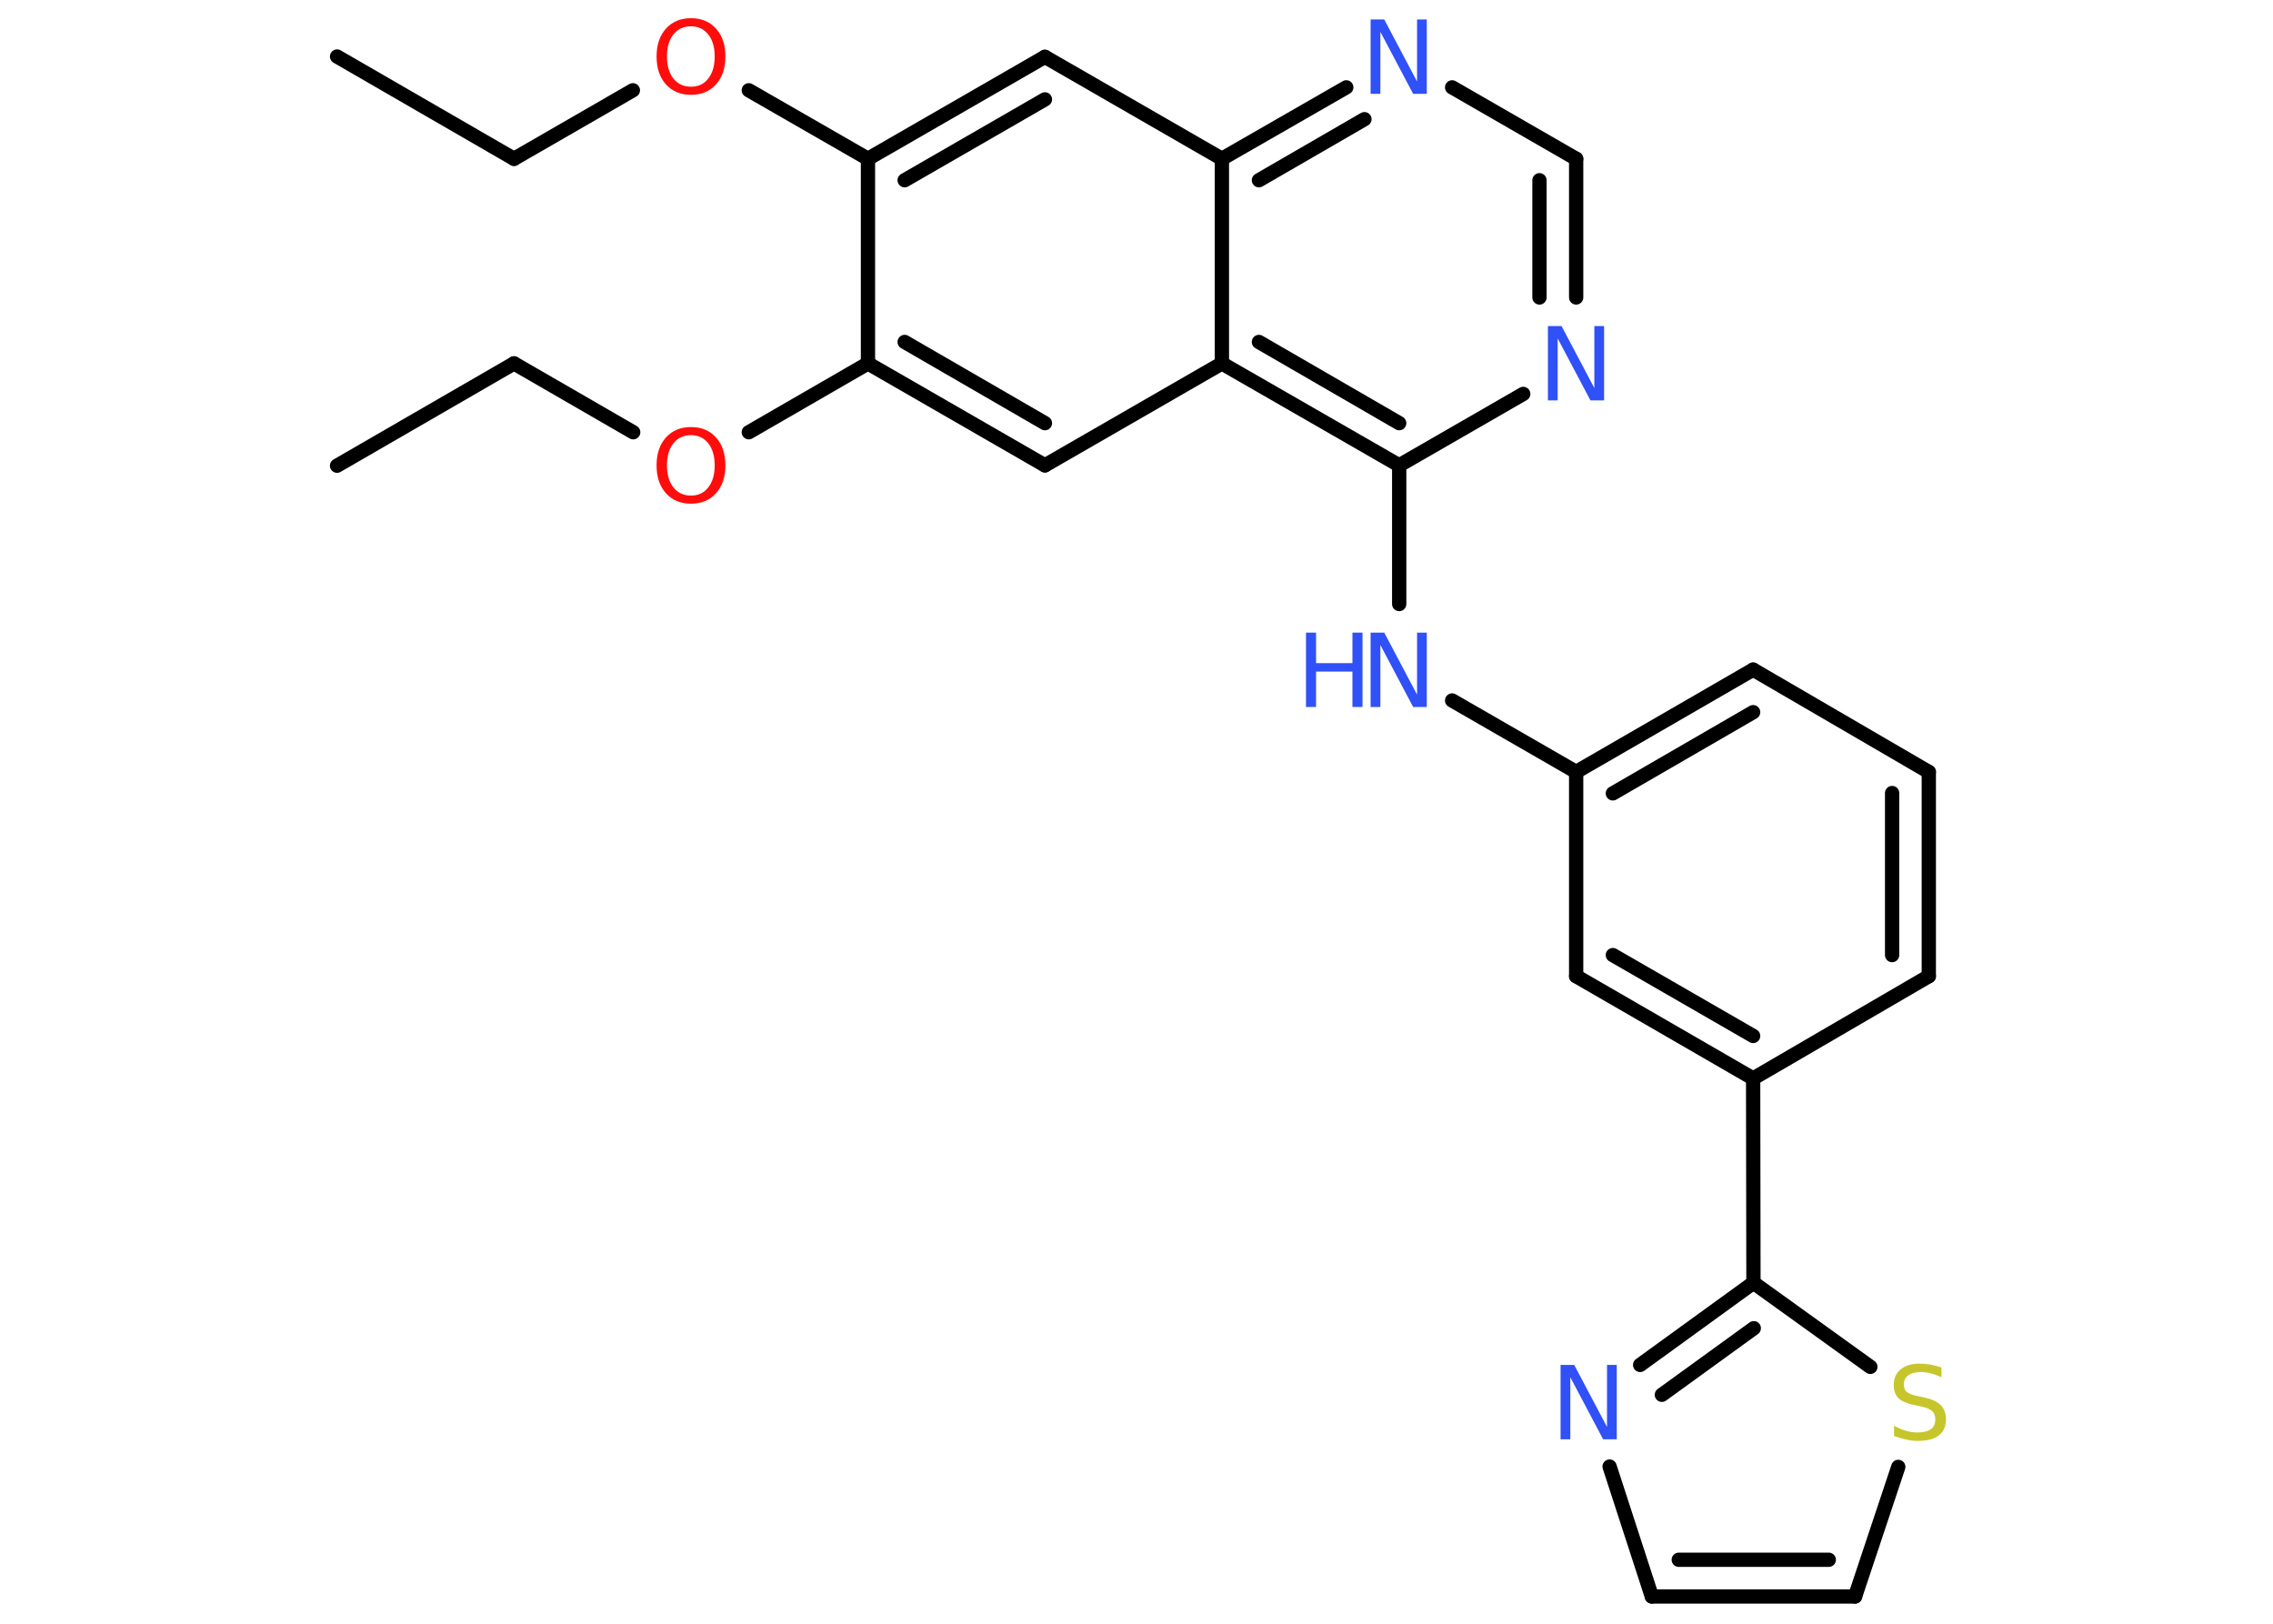 <?xml version='1.0' encoding='UTF-8'?>
<!DOCTYPE svg PUBLIC "-//W3C//DTD SVG 1.1//EN" "http://www.w3.org/Graphics/SVG/1.1/DTD/svg11.dtd">
<svg version='1.2' xmlns='http://www.w3.org/2000/svg' xmlns:xlink='http://www.w3.org/1999/xlink' width='70.0mm' height='50.0mm' viewBox='0 0 70.0 50.0'>
  <desc>Generated by the Chemistry Development Kit (http://github.com/cdk)</desc>
  <g stroke-linecap='round' stroke-linejoin='round' stroke='#000000' stroke-width='.44' fill='#3050F8'>
    <rect x='.0' y='.0' width='70.0' height='50.0' fill='#FFFFFF' stroke='none'/>
    <g id='mol1' class='mol'>
      <line id='mol1bnd1' class='bond' x1='10.38' y1='1.74' x2='15.83' y2='4.89'/>
      <line id='mol1bnd2' class='bond' x1='15.83' y1='4.89' x2='19.49' y2='2.78'/>
      <line id='mol1bnd3' class='bond' x1='23.06' y1='2.78' x2='26.73' y2='4.89'/>
      <g id='mol1bnd4' class='bond'>
        <line x1='32.18' y1='1.75' x2='26.73' y2='4.89'/>
        <line x1='32.18' y1='3.06' x2='27.86' y2='5.55'/>
      </g>
      <line id='mol1bnd5' class='bond' x1='32.18' y1='1.75' x2='37.63' y2='4.89'/>
      <g id='mol1bnd6' class='bond'>
        <line x1='41.46' y1='2.69' x2='37.63' y2='4.89'/>
        <line x1='42.02' y1='3.67' x2='38.77' y2='5.55'/>
      </g>
      <line id='mol1bnd7' class='bond' x1='44.72' y1='2.69' x2='48.54' y2='4.89'/>
      <g id='mol1bnd8' class='bond'>
        <line x1='48.54' y1='9.16' x2='48.54' y2='4.89'/>
        <line x1='47.41' y1='9.16' x2='47.41' y2='5.55'/>
      </g>
      <line id='mol1bnd9' class='bond' x1='46.91' y1='12.13' x2='43.09' y2='14.33'/>
      <line id='mol1bnd10' class='bond' x1='43.09' y1='14.33' x2='43.09' y2='18.6'/>
      <line id='mol1bnd11' class='bond' x1='44.72' y1='21.57' x2='48.54' y2='23.77'/>
      <g id='mol1bnd12' class='bond'>
        <line x1='53.99' y1='20.62' x2='48.54' y2='23.77'/>
        <line x1='53.99' y1='21.93' x2='49.67' y2='24.43'/>
      </g>
      <line id='mol1bnd13' class='bond' x1='53.99' y1='20.62' x2='59.4' y2='23.77'/>
      <g id='mol1bnd14' class='bond'>
        <line x1='59.4' y1='30.06' x2='59.4' y2='23.77'/>
        <line x1='58.27' y1='29.41' x2='58.27' y2='24.42'/>
      </g>
      <line id='mol1bnd15' class='bond' x1='59.4' y1='30.06' x2='53.99' y2='33.21'/>
      <line id='mol1bnd16' class='bond' x1='53.99' y1='33.21' x2='54.0' y2='39.5'/>
      <g id='mol1bnd17' class='bond'>
        <line x1='54.0' y1='39.5' x2='50.51' y2='42.03'/>
        <line x1='54.01' y1='40.9' x2='51.18' y2='42.95'/>
      </g>
      <line id='mol1bnd18' class='bond' x1='49.57' y1='45.16' x2='50.87' y2='49.16'/>
      <g id='mol1bnd19' class='bond'>
        <line x1='50.87' y1='49.16' x2='57.13' y2='49.16'/>
        <line x1='51.7' y1='48.03' x2='56.32' y2='48.03'/>
      </g>
      <line id='mol1bnd20' class='bond' x1='57.13' y1='49.16' x2='58.46' y2='45.17'/>
      <line id='mol1bnd21' class='bond' x1='54.0' y1='39.5' x2='57.6' y2='42.09'/>
      <g id='mol1bnd22' class='bond'>
        <line x1='48.54' y1='30.06' x2='53.99' y2='33.21'/>
        <line x1='49.67' y1='29.41' x2='53.99' y2='31.9'/>
      </g>
      <line id='mol1bnd23' class='bond' x1='48.54' y1='23.77' x2='48.54' y2='30.06'/>
      <g id='mol1bnd24' class='bond'>
        <line x1='37.63' y1='11.19' x2='43.09' y2='14.33'/>
        <line x1='38.77' y1='10.53' x2='43.09' y2='13.03'/>
      </g>
      <line id='mol1bnd25' class='bond' x1='37.63' y1='4.89' x2='37.63' y2='11.19'/>
      <line id='mol1bnd26' class='bond' x1='37.63' y1='11.19' x2='32.18' y2='14.33'/>
      <g id='mol1bnd27' class='bond'>
        <line x1='26.73' y1='11.19' x2='32.18' y2='14.33'/>
        <line x1='27.86' y1='10.53' x2='32.18' y2='13.03'/>
      </g>
      <line id='mol1bnd28' class='bond' x1='26.73' y1='4.89' x2='26.73' y2='11.19'/>
      <line id='mol1bnd29' class='bond' x1='26.73' y1='11.19' x2='23.06' y2='13.31'/>
      <line id='mol1bnd30' class='bond' x1='19.5' y1='13.31' x2='15.83' y2='11.19'/>
      <line id='mol1bnd31' class='bond' x1='15.83' y1='11.19' x2='10.38' y2='14.34'/>
      <path id='mol1atm3' class='atom' d='M21.28 .81q-.34 .0 -.54 .25q-.2 .25 -.2 .68q.0 .43 .2 .68q.2 .25 .54 .25q.34 .0 .53 -.25q.2 -.25 .2 -.68q.0 -.43 -.2 -.68q-.2 -.25 -.53 -.25zM21.28 .56q.48 .0 .77 .32q.29 .32 .29 .86q.0 .54 -.29 .86q-.29 .32 -.77 .32q-.48 .0 -.77 -.32q-.29 -.32 -.29 -.86q.0 -.54 .29 -.86q.29 -.32 .77 -.32z' stroke='none' fill='#FF0D0D'/>
      <path id='mol1atm7' class='atom' d='M42.22 .6h.41l1.01 1.91v-1.91h.3v2.29h-.42l-1.01 -1.91v1.91h-.3v-2.29z' stroke='none'/>
      <path id='mol1atm9' class='atom' d='M47.68 10.04h.41l1.01 1.91v-1.91h.3v2.29h-.42l-1.01 -1.91v1.91h-.3v-2.29z' stroke='none'/>
      <g id='mol1atm11' class='atom'>
        <path d='M42.22 19.48h.41l1.01 1.91v-1.91h.3v2.29h-.42l-1.01 -1.91v1.91h-.3v-2.29z' stroke='none'/>
        <path d='M40.22 19.48h.31v.94h1.12v-.94h.31v2.29h-.31v-1.09h-1.12v1.09h-.31v-2.29z' stroke='none'/>
      </g>
      <path id='mol1atm18' class='atom' d='M48.07 42.03h.41l1.01 1.91v-1.91h.3v2.29h-.42l-1.01 -1.91v1.91h-.3v-2.29z' stroke='none'/>
      <path id='mol1atm21' class='atom' d='M59.79 42.11v.3q-.17 -.08 -.33 -.12q-.16 -.04 -.3 -.04q-.25 .0 -.39 .1q-.14 .1 -.14 .28q.0 .15 .09 .23q.09 .08 .34 .13l.19 .04q.34 .07 .51 .23q.17 .17 .17 .44q.0 .33 -.22 .5q-.22 .17 -.66 .17q-.16 .0 -.34 -.04q-.18 -.04 -.38 -.11v-.32q.19 .11 .37 .16q.18 .05 .35 .05q.27 .0 .41 -.1q.14 -.1 .14 -.3q.0 -.17 -.1 -.26q-.1 -.09 -.34 -.14l-.19 -.04q-.35 -.07 -.5 -.21q-.15 -.15 -.15 -.41q.0 -.31 .21 -.48q.21 -.18 .59 -.18q.16 .0 .33 .03q.17 .03 .34 .09z' stroke='none' fill='#C6C62C'/>
      <path id='mol1atm26' class='atom' d='M21.28 13.4q-.34 .0 -.54 .25q-.2 .25 -.2 .68q.0 .43 .2 .68q.2 .25 .54 .25q.34 .0 .53 -.25q.2 -.25 .2 -.68q.0 -.43 -.2 -.68q-.2 -.25 -.53 -.25zM21.28 13.15q.48 .0 .77 .32q.29 .32 .29 .86q.0 .54 -.29 .86q-.29 .32 -.77 .32q-.48 .0 -.77 -.32q-.29 -.32 -.29 -.86q.0 -.54 .29 -.86q.29 -.32 .77 -.32z' stroke='none' fill='#FF0D0D'/>
    </g>
  </g>
</svg>
